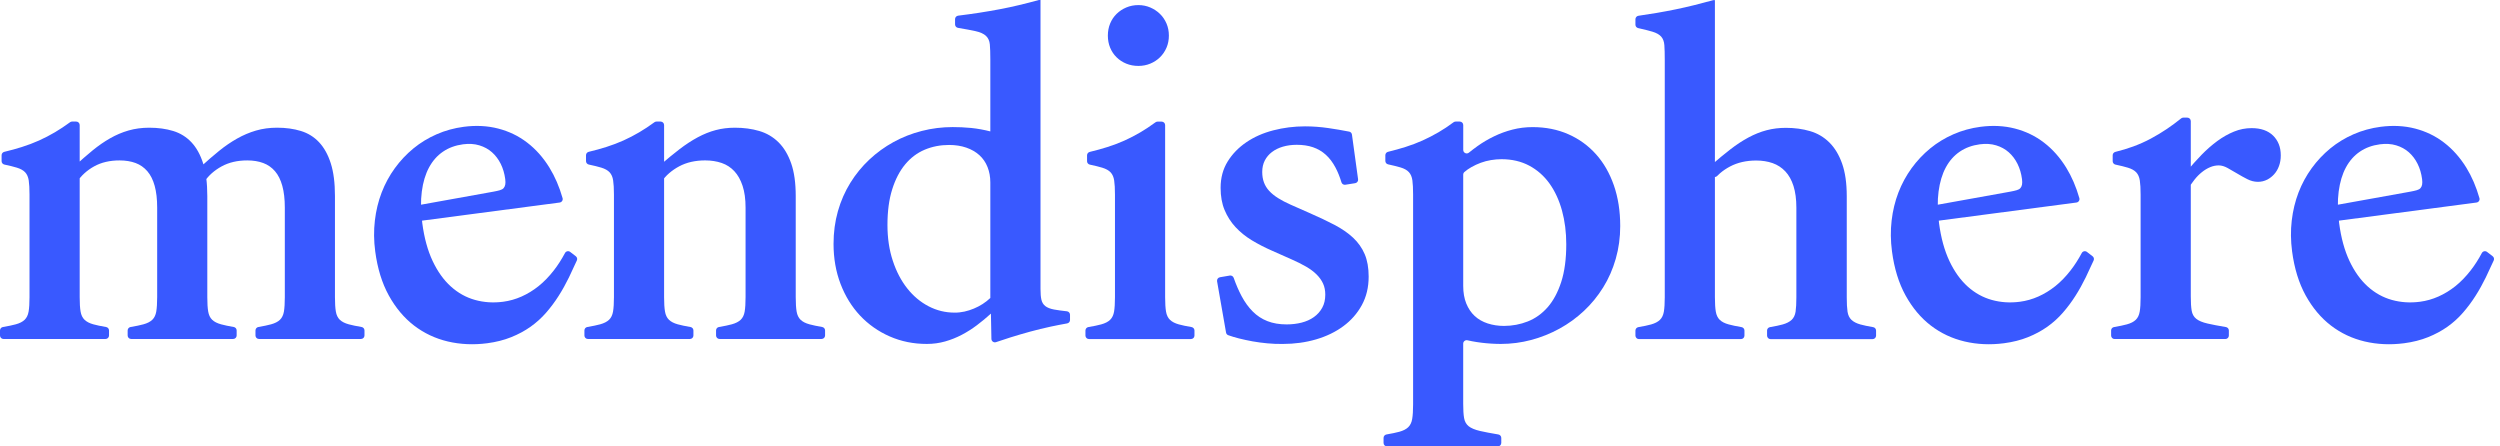<svg width="168" height="30" viewBox="0 0 168 30" fill="none" xmlns="http://www.w3.org/2000/svg">
<path d="M0 22.206C0 22.093 0.083 21.994 0.194 21.976C0.548 21.916 0.836 21.856 1.058 21.795C1.32 21.724 1.519 21.622 1.657 21.489C1.794 21.356 1.882 21.171 1.923 20.936C1.963 20.701 1.983 20.378 1.983 19.97V13.071C1.983 12.671 1.965 12.356 1.931 12.125C1.895 11.894 1.816 11.713 1.691 11.579C1.567 11.446 1.38 11.342 1.132 11.266C0.92 11.201 0.639 11.132 0.292 11.058C0.185 11.035 0.107 10.94 0.107 10.83V10.432C0.107 10.323 0.182 10.23 0.287 10.204C0.713 10.102 1.106 9.994 1.465 9.88C1.873 9.751 2.259 9.605 2.624 9.441C2.988 9.277 3.344 9.093 3.69 8.889C4.018 8.696 4.356 8.471 4.707 8.215C4.746 8.185 4.795 8.169 4.845 8.169H5.121C5.25 8.169 5.355 8.274 5.355 8.402V19.97C5.355 20.378 5.374 20.7 5.415 20.936C5.455 21.171 5.543 21.356 5.682 21.489C5.82 21.622 6.016 21.724 6.274 21.795C6.493 21.855 6.778 21.916 7.132 21.976C7.244 21.995 7.326 22.093 7.326 22.206V22.547C7.326 22.676 7.221 22.78 7.092 22.78H0.234C0.105 22.78 0 22.676 0 22.547V22.206ZM8.578 22.206C8.578 22.093 8.66 21.994 8.771 21.976C9.125 21.916 9.413 21.856 9.636 21.795C9.897 21.724 10.096 21.622 10.235 21.489C10.373 21.356 10.461 21.171 10.501 20.936C10.54 20.701 10.562 20.378 10.562 19.97V13.95C10.562 13.382 10.506 12.896 10.395 12.492C10.284 12.087 10.119 11.759 9.902 11.506C9.684 11.254 9.421 11.069 9.11 10.954C8.798 10.839 8.44 10.78 8.031 10.78C7.702 10.78 7.396 10.813 7.112 10.88C6.828 10.946 6.566 11.047 6.326 11.18C6.086 11.312 5.871 11.467 5.68 11.639C5.489 11.812 5.323 12.005 5.18 12.218L5.021 11.153C5.438 10.771 5.84 10.423 6.225 10.106C6.612 9.791 7.001 9.52 7.397 9.295C7.793 9.069 8.205 8.893 8.635 8.769C9.065 8.645 9.53 8.582 10.027 8.582C10.622 8.582 11.159 8.655 11.639 8.802C12.118 8.949 12.526 9.201 12.864 9.561C13.201 9.921 13.464 10.393 13.65 10.979C13.838 11.565 13.931 12.297 13.931 13.177V19.97C13.931 20.378 13.95 20.7 13.991 20.936C14.031 21.171 14.12 21.356 14.258 21.489C14.396 21.622 14.595 21.724 14.858 21.795C15.079 21.855 15.363 21.915 15.709 21.975C15.821 21.994 15.903 22.091 15.903 22.205V22.546C15.903 22.674 15.798 22.779 15.669 22.779H8.811C8.682 22.779 8.578 22.674 8.578 22.546V22.206ZM17.168 22.205C17.168 22.091 17.25 21.994 17.362 21.975C17.708 21.915 17.991 21.855 18.213 21.795C18.475 21.724 18.675 21.622 18.813 21.489C18.951 21.356 19.039 21.171 19.08 20.936C19.119 20.701 19.14 20.378 19.14 19.97V13.95C19.14 13.382 19.083 12.896 18.972 12.492C18.861 12.087 18.697 11.759 18.48 11.506C18.262 11.254 17.999 11.069 17.687 10.954C17.376 10.839 17.021 10.78 16.622 10.78C16.283 10.78 15.973 10.813 15.689 10.88C15.404 10.946 15.14 11.047 14.896 11.18C14.652 11.312 14.433 11.467 14.236 11.639C14.041 11.812 13.873 12.005 13.731 12.218L13.505 11.192C13.922 10.811 14.328 10.46 14.724 10.139C15.118 9.82 15.52 9.545 15.929 9.314C16.337 9.083 16.761 8.903 17.201 8.774C17.641 8.645 18.113 8.581 18.62 8.581C19.206 8.581 19.739 8.654 20.218 8.801C20.697 8.947 21.105 9.2 21.443 9.56C21.78 9.92 22.042 10.392 22.229 10.978C22.416 11.564 22.509 12.296 22.509 13.175V19.969C22.509 20.377 22.528 20.699 22.569 20.935C22.608 21.17 22.698 21.355 22.835 21.488C22.973 21.62 23.172 21.722 23.435 21.794C23.657 21.854 23.946 21.915 24.299 21.975C24.412 21.994 24.493 22.091 24.493 22.205V22.546C24.493 22.674 24.389 22.779 24.26 22.779H17.401C17.272 22.779 17.168 22.674 17.168 22.546V22.205Z" fill="#3959FF"/>
<path d="M30.096 22.948C29.256 22.749 28.499 22.393 27.826 21.878C27.154 21.362 26.588 20.688 26.129 19.858C25.671 19.027 25.366 18.039 25.215 16.895C25.12 16.182 25.113 15.492 25.191 14.823C25.269 14.154 25.421 13.525 25.648 12.935C25.875 12.346 26.171 11.801 26.535 11.3C26.898 10.8 27.316 10.358 27.784 9.973C28.252 9.589 28.773 9.272 29.345 9.022C29.917 8.772 30.524 8.605 31.166 8.521C31.985 8.414 32.756 8.453 33.478 8.639C34.202 8.826 34.853 9.141 35.43 9.585C36.008 10.028 36.505 10.588 36.92 11.262C37.294 11.87 37.589 12.555 37.806 13.317C37.844 13.453 37.751 13.591 37.611 13.61L27.682 14.917L27.612 13.878L33.163 12.879C33.338 12.847 33.481 12.815 33.593 12.782C33.706 12.75 33.789 12.703 33.843 12.642C33.898 12.58 33.934 12.501 33.953 12.406C33.971 12.31 33.971 12.186 33.952 12.037C33.902 11.659 33.801 11.316 33.648 11.009C33.495 10.703 33.3 10.444 33.062 10.233C32.825 10.023 32.542 9.867 32.215 9.768C31.888 9.667 31.522 9.644 31.117 9.697C30.607 9.765 30.158 9.928 29.772 10.19C29.386 10.452 29.072 10.806 28.831 11.254C28.589 11.702 28.428 12.241 28.346 12.87C28.263 13.499 28.273 14.209 28.378 15.001C28.508 15.988 28.74 16.835 29.074 17.542C29.41 18.251 29.818 18.821 30.301 19.255C30.783 19.689 31.324 19.989 31.924 20.156C32.524 20.323 33.154 20.364 33.814 20.277C34.237 20.221 34.649 20.105 35.051 19.926C35.452 19.748 35.834 19.514 36.194 19.226C36.556 18.936 36.896 18.585 37.218 18.17C37.49 17.822 37.739 17.431 37.968 17.003C38.036 16.876 38.202 16.842 38.315 16.928L38.694 17.22C38.78 17.286 38.811 17.402 38.766 17.5C38.595 17.882 38.417 18.261 38.234 18.641C38.022 19.076 37.791 19.492 37.538 19.888C37.287 20.284 37.006 20.659 36.699 21.012C36.391 21.366 36.042 21.681 35.654 21.957C35.265 22.233 34.83 22.466 34.349 22.659C33.868 22.853 33.333 22.988 32.743 23.066C31.821 23.185 30.938 23.146 30.096 22.948Z" fill="#3959FF"/>
<path d="M39.273 22.205C39.273 22.091 39.355 21.993 39.466 21.975C39.82 21.915 40.108 21.855 40.331 21.794C40.592 21.722 40.792 21.62 40.93 21.488C41.068 21.355 41.156 21.17 41.197 20.935C41.237 20.7 41.257 20.377 41.257 19.969V13.07C41.257 12.67 41.239 12.355 41.203 12.124C41.169 11.893 41.089 11.712 40.965 11.578C40.84 11.445 40.653 11.34 40.406 11.265C40.194 11.2 39.913 11.131 39.565 11.057C39.458 11.034 39.38 10.938 39.38 10.829V10.43C39.38 10.322 39.455 10.229 39.56 10.203C39.986 10.101 40.379 9.993 40.738 9.879C41.146 9.75 41.531 9.603 41.896 9.44C42.26 9.275 42.616 9.092 42.962 8.887C43.289 8.695 43.628 8.47 43.979 8.214C44.019 8.184 44.067 8.169 44.117 8.169H44.394C44.523 8.169 44.627 8.274 44.627 8.402V19.97C44.627 20.378 44.647 20.7 44.688 20.936C44.727 21.171 44.816 21.356 44.954 21.489C45.092 21.622 45.289 21.724 45.546 21.795C45.765 21.855 46.05 21.916 46.404 21.976C46.516 21.995 46.598 22.093 46.598 22.206V22.547C46.598 22.676 46.493 22.78 46.364 22.78H39.506C39.377 22.78 39.273 22.676 39.273 22.547V22.205ZM48.118 22.205C48.118 22.091 48.201 21.993 48.312 21.975C48.666 21.915 48.953 21.855 49.176 21.794C49.438 21.722 49.638 21.62 49.776 21.488C49.914 21.355 50.002 21.17 50.042 20.935C50.082 20.7 50.102 20.377 50.102 19.969V13.949C50.102 13.381 50.036 12.895 49.902 12.49C49.769 12.086 49.584 11.758 49.349 11.505C49.113 11.252 48.83 11.067 48.497 10.952C48.164 10.838 47.792 10.779 47.385 10.779C47.056 10.779 46.746 10.812 46.453 10.878C46.159 10.945 45.888 11.046 45.641 11.178C45.392 11.311 45.169 11.465 44.968 11.638C44.768 11.811 44.597 12.004 44.455 12.217L44.315 11.279C44.303 11.2 44.333 11.12 44.394 11.067C44.846 10.677 45.266 10.331 45.655 10.033C46.072 9.713 46.483 9.445 46.886 9.228C47.291 9.011 47.694 8.848 48.099 8.742C48.503 8.635 48.932 8.582 49.384 8.582C49.979 8.582 50.525 8.655 51.023 8.802C51.52 8.949 51.95 9.201 52.316 9.561C52.679 9.921 52.962 10.393 53.167 10.979C53.372 11.565 53.473 12.297 53.473 13.177V19.97C53.473 20.378 53.493 20.7 53.533 20.936C53.573 21.171 53.662 21.356 53.8 21.489C53.938 21.622 54.137 21.724 54.4 21.795C54.62 21.855 54.905 21.915 55.251 21.975C55.363 21.994 55.445 22.091 55.445 22.205V22.546C55.445 22.674 55.34 22.779 55.211 22.779H48.353C48.224 22.779 48.119 22.674 48.119 22.546V22.205H48.118Z" fill="#3959FF"/>
<path d="M59.79 22.608C59.022 22.271 58.358 21.804 57.799 21.21C57.24 20.615 56.802 19.907 56.487 19.085C56.172 18.263 56.014 17.364 56.014 16.387C56.014 15.615 56.112 14.883 56.307 14.195C56.502 13.508 56.781 12.872 57.141 12.29C57.501 11.709 57.927 11.187 58.419 10.725C58.912 10.263 59.454 9.87 60.044 9.546C60.635 9.222 61.267 8.973 61.942 8.8C62.617 8.626 63.31 8.54 64.019 8.54C64.215 8.54 64.416 8.546 64.626 8.553C64.835 8.562 65.048 8.578 65.265 8.599C65.483 8.621 65.7 8.653 65.917 8.692C66.135 8.732 66.345 8.779 66.55 8.831V3.983C66.55 3.557 66.539 3.224 66.517 2.984C66.495 2.744 66.407 2.554 66.258 2.411C66.107 2.269 65.869 2.162 65.544 2.09C65.257 2.028 64.867 1.954 64.374 1.871C64.262 1.852 64.18 1.755 64.18 1.64V1.285C64.18 1.168 64.27 1.068 64.386 1.053C64.892 0.99 65.361 0.925 65.792 0.859C66.28 0.784 66.747 0.703 67.191 0.619C67.635 0.535 68.07 0.442 68.496 0.339C68.923 0.237 69.363 0.124 69.815 0H69.922V19.42C69.922 19.723 69.941 19.961 69.982 20.14C70.022 20.317 70.108 20.459 70.241 20.566C70.374 20.672 70.572 20.751 70.833 20.8C71.054 20.841 71.341 20.88 71.696 20.919C71.815 20.931 71.905 21.032 71.905 21.151V21.503C71.905 21.617 71.825 21.712 71.713 21.733C71.354 21.797 70.981 21.869 70.593 21.952C70.136 22.051 69.681 22.162 69.228 22.285C68.775 22.409 68.328 22.541 67.889 22.678C67.558 22.782 67.241 22.887 66.933 22.992C66.784 23.044 66.627 22.935 66.623 22.777L66.59 21.074C66.287 21.35 65.975 21.609 65.65 21.853C65.326 22.098 64.987 22.312 64.632 22.499C64.277 22.685 63.905 22.834 63.513 22.945C63.122 23.056 62.714 23.112 62.288 23.112C61.392 23.115 60.558 22.945 59.79 22.608ZM64.812 20.938C65.029 20.889 65.24 20.823 65.444 20.737C65.648 20.652 65.843 20.551 66.031 20.431C66.217 20.311 66.391 20.176 66.55 20.025V12.259C66.55 11.887 66.488 11.542 66.363 11.227C66.239 10.912 66.056 10.646 65.816 10.428C65.576 10.211 65.283 10.041 64.937 9.921C64.59 9.801 64.204 9.741 63.778 9.741C63.192 9.741 62.646 9.847 62.14 10.06C61.634 10.274 61.196 10.603 60.828 11.046C60.46 11.49 60.168 12.049 59.956 12.724C59.743 13.399 59.637 14.198 59.637 15.121C59.637 16 59.757 16.802 59.997 17.525C60.235 18.249 60.561 18.868 60.969 19.383C61.378 19.899 61.855 20.298 62.401 20.582C62.947 20.866 63.527 21.008 64.139 21.008C64.37 21.011 64.594 20.986 64.812 20.938Z" fill="#3959FF"/>
<path d="M72.942 22.21C72.942 22.096 73.025 21.998 73.136 21.98C73.49 21.92 73.778 21.86 74 21.799C74.262 21.728 74.461 21.626 74.599 21.493C74.737 21.36 74.825 21.175 74.866 20.94C74.905 20.706 74.926 20.383 74.926 19.974V13.075C74.926 12.675 74.908 12.36 74.873 12.129C74.838 11.898 74.758 11.717 74.633 11.583C74.51 11.45 74.322 11.346 74.074 11.27C73.862 11.205 73.582 11.136 73.235 11.062C73.127 11.039 73.05 10.944 73.05 10.834V10.436C73.05 10.327 73.125 10.234 73.23 10.209C73.656 10.106 74.049 9.998 74.407 9.884C74.816 9.755 75.201 9.609 75.566 9.445C75.93 9.281 76.286 9.097 76.632 8.893C76.96 8.7 77.298 8.475 77.649 8.219C77.689 8.19 77.737 8.173 77.787 8.173H78.064C78.193 8.173 78.297 8.278 78.297 8.406V19.974C78.297 20.383 78.317 20.704 78.357 20.94C78.397 21.175 78.485 21.36 78.624 21.493C78.762 21.626 78.959 21.728 79.216 21.799C79.436 21.859 79.72 21.92 80.074 21.98C80.186 22 80.268 22.096 80.268 22.21V22.551C80.268 22.68 80.163 22.784 80.034 22.784H73.176C73.047 22.784 72.942 22.68 72.942 22.551V22.21ZM75.686 4.277C75.437 4.175 75.22 4.033 75.034 3.85C74.848 3.668 74.704 3.452 74.602 3.205C74.499 2.956 74.448 2.685 74.448 2.393C74.448 2.099 74.499 1.829 74.602 1.58C74.704 1.331 74.848 1.117 75.034 0.934C75.22 0.752 75.439 0.607 75.686 0.502C75.935 0.396 76.206 0.342 76.498 0.342C76.783 0.342 77.049 0.396 77.297 0.502C77.546 0.609 77.763 0.753 77.949 0.934C78.135 1.117 78.282 1.331 78.389 1.58C78.495 1.829 78.549 2.099 78.549 2.393C78.549 2.686 78.495 2.957 78.389 3.205C78.282 3.453 78.135 3.669 77.949 3.85C77.763 4.033 77.544 4.175 77.297 4.277C77.049 4.379 76.781 4.43 76.498 4.43C76.206 4.43 75.935 4.379 75.686 4.277Z" fill="#3959FF"/>
<path d="M85.164 23.072C84.822 23.04 84.492 22.997 84.171 22.939C83.853 22.881 83.544 22.814 83.245 22.739C82.996 22.675 82.76 22.605 82.539 22.526C82.46 22.498 82.404 22.429 82.39 22.346L81.787 18.901C81.766 18.774 81.851 18.653 81.979 18.631L82.644 18.517C82.756 18.498 82.866 18.565 82.904 18.672C83.065 19.127 83.241 19.536 83.433 19.896C83.65 20.304 83.901 20.651 84.186 20.934C84.469 21.219 84.798 21.435 85.171 21.58C85.543 21.727 85.974 21.8 86.462 21.8C86.817 21.8 87.153 21.76 87.468 21.68C87.782 21.599 88.058 21.476 88.294 21.307C88.53 21.139 88.716 20.931 88.853 20.681C88.991 20.433 89.059 20.14 89.059 19.801C89.059 19.526 89.011 19.279 88.913 19.062C88.816 18.845 88.671 18.641 88.48 18.45C88.289 18.258 88.051 18.081 87.767 17.916C87.483 17.752 87.158 17.59 86.794 17.43L85.503 16.857C85.014 16.644 84.556 16.409 84.129 16.151C83.703 15.893 83.336 15.596 83.024 15.259C82.713 14.922 82.469 14.539 82.292 14.113C82.113 13.687 82.025 13.189 82.025 12.621C82.025 11.955 82.182 11.367 82.497 10.856C82.812 10.346 83.232 9.913 83.757 9.557C84.28 9.202 84.884 8.935 85.569 8.758C86.252 8.581 86.963 8.491 87.699 8.491C88.215 8.491 88.734 8.53 89.257 8.605C89.727 8.673 90.195 8.753 90.665 8.845C90.763 8.864 90.838 8.944 90.851 9.043L91.263 12.047C91.281 12.173 91.195 12.289 91.068 12.31L90.406 12.415C90.292 12.432 90.18 12.365 90.147 12.255C90.033 11.881 89.899 11.548 89.743 11.256C89.561 10.914 89.347 10.629 89.098 10.403C88.849 10.176 88.562 10.008 88.239 9.896C87.915 9.785 87.548 9.731 87.14 9.731C86.802 9.731 86.492 9.773 86.207 9.857C85.922 9.941 85.679 10.061 85.475 10.217C85.27 10.373 85.111 10.561 84.996 10.782C84.881 11.004 84.822 11.262 84.822 11.554C84.822 11.812 84.859 12.046 84.936 12.254C85.011 12.462 85.129 12.653 85.288 12.827C85.448 13 85.648 13.162 85.888 13.313C86.127 13.463 86.407 13.61 86.727 13.752L87.993 14.311C88.623 14.587 89.185 14.852 89.677 15.11C90.17 15.368 90.587 15.656 90.929 15.975C91.271 16.296 91.53 16.663 91.708 17.08C91.885 17.498 91.974 17.999 91.974 18.585C91.974 19.305 91.821 19.944 91.515 20.503C91.209 21.062 90.793 21.536 90.269 21.921C89.746 22.308 89.135 22.603 88.438 22.807C87.741 23.011 86.997 23.113 86.207 23.113C85.854 23.119 85.505 23.104 85.164 23.072Z" fill="#3959FF"/>
<path d="M100.233 23.092C100.01 23.079 99.788 23.059 99.566 23.032C99.344 23.005 99.129 22.972 98.921 22.932C98.816 22.912 98.714 22.89 98.614 22.867C98.468 22.833 98.327 22.944 98.327 23.094V27.135C98.327 27.543 98.346 27.864 98.387 28.095C98.427 28.326 98.529 28.507 98.693 28.641C98.858 28.773 99.113 28.881 99.459 28.961C99.768 29.033 100.178 29.11 100.689 29.196C100.802 29.215 100.886 29.312 100.886 29.427V29.766C100.886 29.895 100.781 30 100.652 30H93.208C93.079 30 92.975 29.895 92.975 29.766V29.426C92.975 29.312 93.058 29.215 93.169 29.196C93.522 29.136 93.811 29.075 94.034 29.015C94.296 28.943 94.495 28.841 94.632 28.709C94.77 28.576 94.86 28.391 94.899 28.156C94.939 27.921 94.96 27.598 94.96 27.19V13.056C94.96 12.665 94.944 12.355 94.913 12.123C94.881 11.892 94.805 11.708 94.68 11.57C94.555 11.432 94.367 11.326 94.113 11.251C93.897 11.187 93.619 11.118 93.278 11.044C93.171 11.021 93.095 10.925 93.095 10.816V10.429C93.095 10.321 93.17 10.227 93.275 10.202C93.694 10.1 94.082 9.991 94.44 9.879C94.848 9.75 95.235 9.603 95.599 9.44C95.962 9.275 96.321 9.092 96.671 8.887C97.001 8.695 97.338 8.47 97.681 8.215C97.721 8.185 97.771 8.169 97.82 8.169H98.096C98.225 8.169 98.33 8.274 98.33 8.402V10.077C98.33 10.273 98.557 10.382 98.71 10.258C98.898 10.106 99.093 9.958 99.294 9.814C99.636 9.57 100.005 9.353 100.4 9.162C100.795 8.97 101.208 8.82 101.639 8.709C102.069 8.598 102.519 8.542 102.99 8.542C103.87 8.542 104.671 8.701 105.395 9.021C106.118 9.34 106.737 9.79 107.253 10.367C107.769 10.943 108.168 11.64 108.453 12.457C108.736 13.274 108.879 14.184 108.879 15.187C108.879 15.959 108.779 16.694 108.579 17.391C108.379 18.088 108.098 18.73 107.733 19.315C107.368 19.901 106.938 20.427 106.44 20.894C105.942 21.36 105.395 21.758 104.795 22.086C104.196 22.415 103.563 22.668 102.897 22.846C102.232 23.023 101.552 23.112 100.859 23.112C100.663 23.112 100.453 23.106 100.233 23.092ZM102.669 21.6C103.175 21.399 103.618 21.083 104.001 20.648C104.382 20.213 104.687 19.647 104.914 18.949C105.14 18.252 105.253 17.406 105.253 16.412C105.253 15.604 105.157 14.851 104.967 14.154C104.776 13.458 104.496 12.851 104.129 12.336C103.76 11.821 103.304 11.419 102.763 11.131C102.222 10.843 101.599 10.698 100.899 10.698C100.668 10.698 100.433 10.719 100.193 10.758C99.953 10.798 99.725 10.858 99.508 10.938C99.289 11.019 99.079 11.116 98.875 11.232C98.702 11.329 98.547 11.439 98.406 11.561C98.356 11.604 98.328 11.67 98.328 11.736V19.211C98.328 19.664 98.397 20.059 98.534 20.396C98.672 20.733 98.861 21.014 99.1 21.235C99.34 21.457 99.631 21.624 99.972 21.735C100.314 21.846 100.68 21.902 101.071 21.902C101.63 21.9 102.163 21.8 102.669 21.6Z" fill="#3959FF"/>
<path d="M109.901 22.213C109.901 22.1 109.984 22.003 110.095 21.984C110.449 21.924 110.733 21.864 110.953 21.803C111.209 21.731 111.409 21.629 111.545 21.496C111.683 21.364 111.771 21.178 111.812 20.944C111.851 20.709 111.872 20.386 111.872 19.978V4.034C111.872 3.607 111.863 3.274 111.845 3.034C111.827 2.794 111.756 2.603 111.632 2.461C111.507 2.32 111.31 2.209 111.04 2.128C110.804 2.058 110.486 1.979 110.084 1.888C109.977 1.864 109.901 1.77 109.901 1.66V1.291C109.901 1.175 109.988 1.077 110.103 1.06C110.534 0.998 110.943 0.935 111.327 0.869C111.77 0.793 112.196 0.713 112.606 0.629C113.014 0.545 113.425 0.451 113.837 0.349C114.249 0.247 114.683 0.134 115.135 0.01H115.242V19.976C115.242 20.385 115.262 20.706 115.302 20.942C115.342 21.177 115.431 21.362 115.569 21.495C115.707 21.628 115.906 21.73 116.169 21.801C116.391 21.861 116.679 21.923 117.033 21.983C117.145 22.002 117.227 22.099 117.227 22.212V22.553C117.227 22.682 117.122 22.787 116.993 22.787H110.135C110.006 22.787 109.901 22.682 109.901 22.553V22.213ZM118.746 22.213C118.746 22.1 118.829 22.003 118.94 21.984C119.293 21.924 119.578 21.864 119.797 21.803C120.054 21.731 120.254 21.629 120.397 21.496C120.539 21.364 120.628 21.178 120.664 20.944C120.698 20.709 120.716 20.386 120.716 19.978V13.958C120.716 13.39 120.651 12.903 120.523 12.499C120.394 12.094 120.209 11.766 119.971 11.514C119.731 11.261 119.446 11.076 119.118 10.961C118.789 10.846 118.421 10.787 118.012 10.787C117.684 10.787 117.372 10.821 117.08 10.887C116.788 10.953 116.513 11.054 116.261 11.187C116.008 11.32 115.782 11.474 115.582 11.646C115.515 11.704 115.453 11.764 115.393 11.825C115.258 11.964 115.022 11.885 114.996 11.694L114.94 11.287C114.93 11.209 114.959 11.13 115.019 11.077C115.47 10.685 115.889 10.341 116.275 10.042C116.687 9.722 117.095 9.454 117.5 9.237C117.905 9.02 118.31 8.857 118.719 8.751C119.127 8.643 119.557 8.591 120.012 8.591C120.597 8.591 121.139 8.664 121.636 8.811C122.134 8.957 122.564 9.21 122.929 9.57C123.293 9.93 123.579 10.402 123.788 10.988C123.996 11.574 124.102 12.306 124.102 13.185V19.979C124.102 20.387 124.119 20.709 124.154 20.945C124.19 21.18 124.279 21.365 124.421 21.498C124.563 21.63 124.763 21.732 125.021 21.804C125.239 21.864 125.525 21.925 125.878 21.985C125.991 22.004 126.072 22.101 126.072 22.215V22.556C126.072 22.684 125.968 22.789 125.839 22.789H118.98C118.852 22.789 118.747 22.684 118.747 22.556V22.213H118.746Z" fill="#3959FF"/>
<path d="M132.023 22.948C131.182 22.749 130.425 22.393 129.753 21.878C129.08 21.362 128.515 20.688 128.056 19.858C127.597 19.027 127.292 18.039 127.142 16.895C127.047 16.182 127.04 15.492 127.117 14.823C127.195 14.154 127.347 13.525 127.574 12.935C127.802 12.346 128.098 11.801 128.461 11.3C128.825 10.8 129.242 10.358 129.711 9.973C130.179 9.589 130.7 9.272 131.272 9.022C131.843 8.772 132.451 8.605 133.093 8.521C133.912 8.414 134.683 8.453 135.405 8.639C136.129 8.826 136.78 9.141 137.357 9.585C137.935 10.028 138.431 10.588 138.847 11.262C139.221 11.87 139.516 12.555 139.733 13.317C139.771 13.453 139.678 13.591 139.538 13.61L129.609 14.917L129.538 13.878L135.09 12.879C135.265 12.847 135.408 12.815 135.52 12.782C135.632 12.75 135.715 12.703 135.77 12.642C135.825 12.58 135.861 12.501 135.88 12.406C135.898 12.31 135.898 12.186 135.879 12.037C135.829 11.659 135.728 11.316 135.575 11.009C135.423 10.703 135.227 10.444 134.989 10.233C134.752 10.023 134.469 9.867 134.142 9.768C133.815 9.667 133.449 9.644 133.044 9.697C132.534 9.765 132.085 9.928 131.699 10.19C131.312 10.452 130.998 10.806 130.757 11.254C130.516 11.702 130.355 12.241 130.272 12.87C130.189 13.499 130.2 14.209 130.304 15.001C130.434 15.988 130.667 16.835 131.001 17.542C131.337 18.251 131.745 18.821 132.227 19.255C132.71 19.689 133.251 19.989 133.851 20.156C134.451 20.323 135.081 20.364 135.741 20.277C136.163 20.221 136.576 20.105 136.978 19.926C137.378 19.748 137.761 19.514 138.121 19.226C138.482 18.936 138.823 18.585 139.145 18.17C139.416 17.822 139.665 17.431 139.895 17.003C139.963 16.876 140.129 16.842 140.242 16.928L140.621 17.22C140.707 17.286 140.737 17.402 140.693 17.5C140.522 17.882 140.344 18.261 140.161 18.641C139.949 19.076 139.718 19.492 139.465 19.888C139.214 20.284 138.933 20.659 138.625 21.012C138.318 21.366 137.969 21.681 137.581 21.957C137.192 22.233 136.757 22.466 136.276 22.659C135.795 22.853 135.26 22.988 134.67 23.066C133.747 23.185 132.864 23.146 132.023 22.948Z" fill="#3959FF"/>
<path d="M141.866 22.209C141.866 22.095 141.949 21.997 142.06 21.979C142.414 21.919 142.702 21.859 142.924 21.798C143.186 21.727 143.385 21.625 143.523 21.492C143.661 21.359 143.749 21.174 143.789 20.939C143.829 20.704 143.849 20.381 143.849 19.973V13.074C143.849 12.674 143.832 12.359 143.796 12.128C143.76 11.897 143.681 11.716 143.556 11.582C143.432 11.449 143.245 11.345 142.997 11.269C142.785 11.204 142.504 11.135 142.157 11.061C142.05 11.038 141.972 10.943 141.972 10.833V10.434C141.972 10.326 142.046 10.233 142.152 10.207C142.581 10.101 142.98 9.98 143.352 9.844C143.773 9.688 144.171 9.511 144.544 9.31C144.916 9.11 145.274 8.895 145.617 8.664C145.937 8.447 146.255 8.213 146.572 7.957C146.612 7.924 146.665 7.905 146.717 7.905H146.988C147.117 7.905 147.221 8.01 147.221 8.139V19.919C147.221 20.328 147.24 20.648 147.281 20.878C147.321 21.109 147.423 21.291 147.588 21.424C147.752 21.557 148.007 21.664 148.353 21.743C148.661 21.815 149.07 21.892 149.582 21.978C149.696 21.997 149.779 22.094 149.779 22.209V22.55C149.779 22.679 149.674 22.783 149.545 22.783H142.101C141.972 22.783 141.867 22.679 141.867 22.55V22.209H141.866ZM151.023 12.041C150.788 11.921 150.56 11.795 150.338 11.661C150.116 11.528 149.9 11.403 149.692 11.288C149.484 11.174 149.286 11.115 149.1 11.115C148.905 11.115 148.711 11.154 148.52 11.235C148.329 11.315 148.145 11.426 147.968 11.568C147.79 11.71 147.623 11.879 147.468 12.075C147.312 12.27 147.171 12.479 147.048 12.7L146.94 11.528C147.27 11.129 147.604 10.754 147.946 10.403C148.288 10.052 148.642 9.743 149.005 9.476C149.369 9.209 149.743 8.999 150.125 8.843C150.506 8.687 150.901 8.61 151.31 8.61C151.622 8.61 151.896 8.652 152.136 8.736C152.375 8.82 152.579 8.945 152.749 9.109C152.917 9.273 153.046 9.466 153.135 9.688C153.225 9.91 153.268 10.163 153.268 10.447C153.268 10.705 153.228 10.943 153.148 11.159C153.068 11.378 152.957 11.564 152.815 11.718C152.685 11.86 152.538 11.975 152.376 12.062C152.173 12.169 151.943 12.224 151.714 12.219C151.477 12.215 151.248 12.155 151.023 12.041Z" fill="#3959FF"/>
<path d="M158.911 22.948C158.07 22.749 157.313 22.393 156.641 21.878C155.968 21.362 155.403 20.688 154.943 19.858C154.485 19.027 154.18 18.039 154.029 16.895C153.935 16.182 153.927 15.492 154.005 14.823C154.083 14.154 154.235 13.525 154.461 12.935C154.688 12.346 154.984 11.801 155.348 11.3C155.712 10.8 156.129 10.358 156.597 9.973C157.066 9.589 157.586 9.272 158.158 9.022C158.73 8.772 159.337 8.605 159.979 8.521C160.799 8.414 161.569 8.453 162.292 8.639C163.015 8.826 163.666 9.141 164.243 9.585C164.821 10.028 165.318 10.588 165.734 11.262C166.108 11.87 166.402 12.555 166.619 13.317C166.658 13.453 166.565 13.591 166.424 13.61L156.495 14.917L156.425 13.878L161.976 12.879C162.151 12.847 162.294 12.815 162.407 12.782C162.519 12.75 162.602 12.703 162.657 12.642C162.712 12.58 162.747 12.501 162.766 12.406C162.784 12.31 162.784 12.186 162.765 12.037C162.715 11.659 162.615 11.316 162.461 11.009C162.31 10.703 162.113 10.444 161.876 10.233C161.638 10.023 161.355 9.867 161.028 9.768C160.702 9.667 160.335 9.644 159.931 9.697C159.42 9.765 158.971 9.928 158.586 10.19C158.199 10.452 157.885 10.806 157.644 11.254C157.403 11.702 157.242 12.241 157.159 12.87C157.076 13.499 157.086 14.209 157.191 15.001C157.321 15.988 157.553 16.835 157.887 17.542C158.223 18.251 158.632 18.821 159.114 19.255C159.596 19.689 160.137 19.989 160.737 20.156C161.337 20.323 161.968 20.364 162.627 20.277C163.05 20.221 163.462 20.105 163.864 19.926C164.265 19.748 164.648 19.514 165.008 19.226C165.369 18.936 165.709 18.585 166.031 18.17C166.303 17.822 166.552 17.431 166.781 17.003C166.849 16.876 167.015 16.842 167.129 16.928L167.508 17.22C167.593 17.286 167.624 17.402 167.579 17.5C167.408 17.882 167.231 18.261 167.047 18.641C166.835 19.076 166.604 19.492 166.351 19.888C166.1 20.284 165.819 20.659 165.512 21.012C165.204 21.366 164.856 21.681 164.468 21.957C164.078 22.233 163.643 22.466 163.162 22.659C162.681 22.853 162.146 22.988 161.557 23.066C160.635 23.185 159.752 23.146 158.911 22.948Z" fill="#3959FF"/>
</svg>
